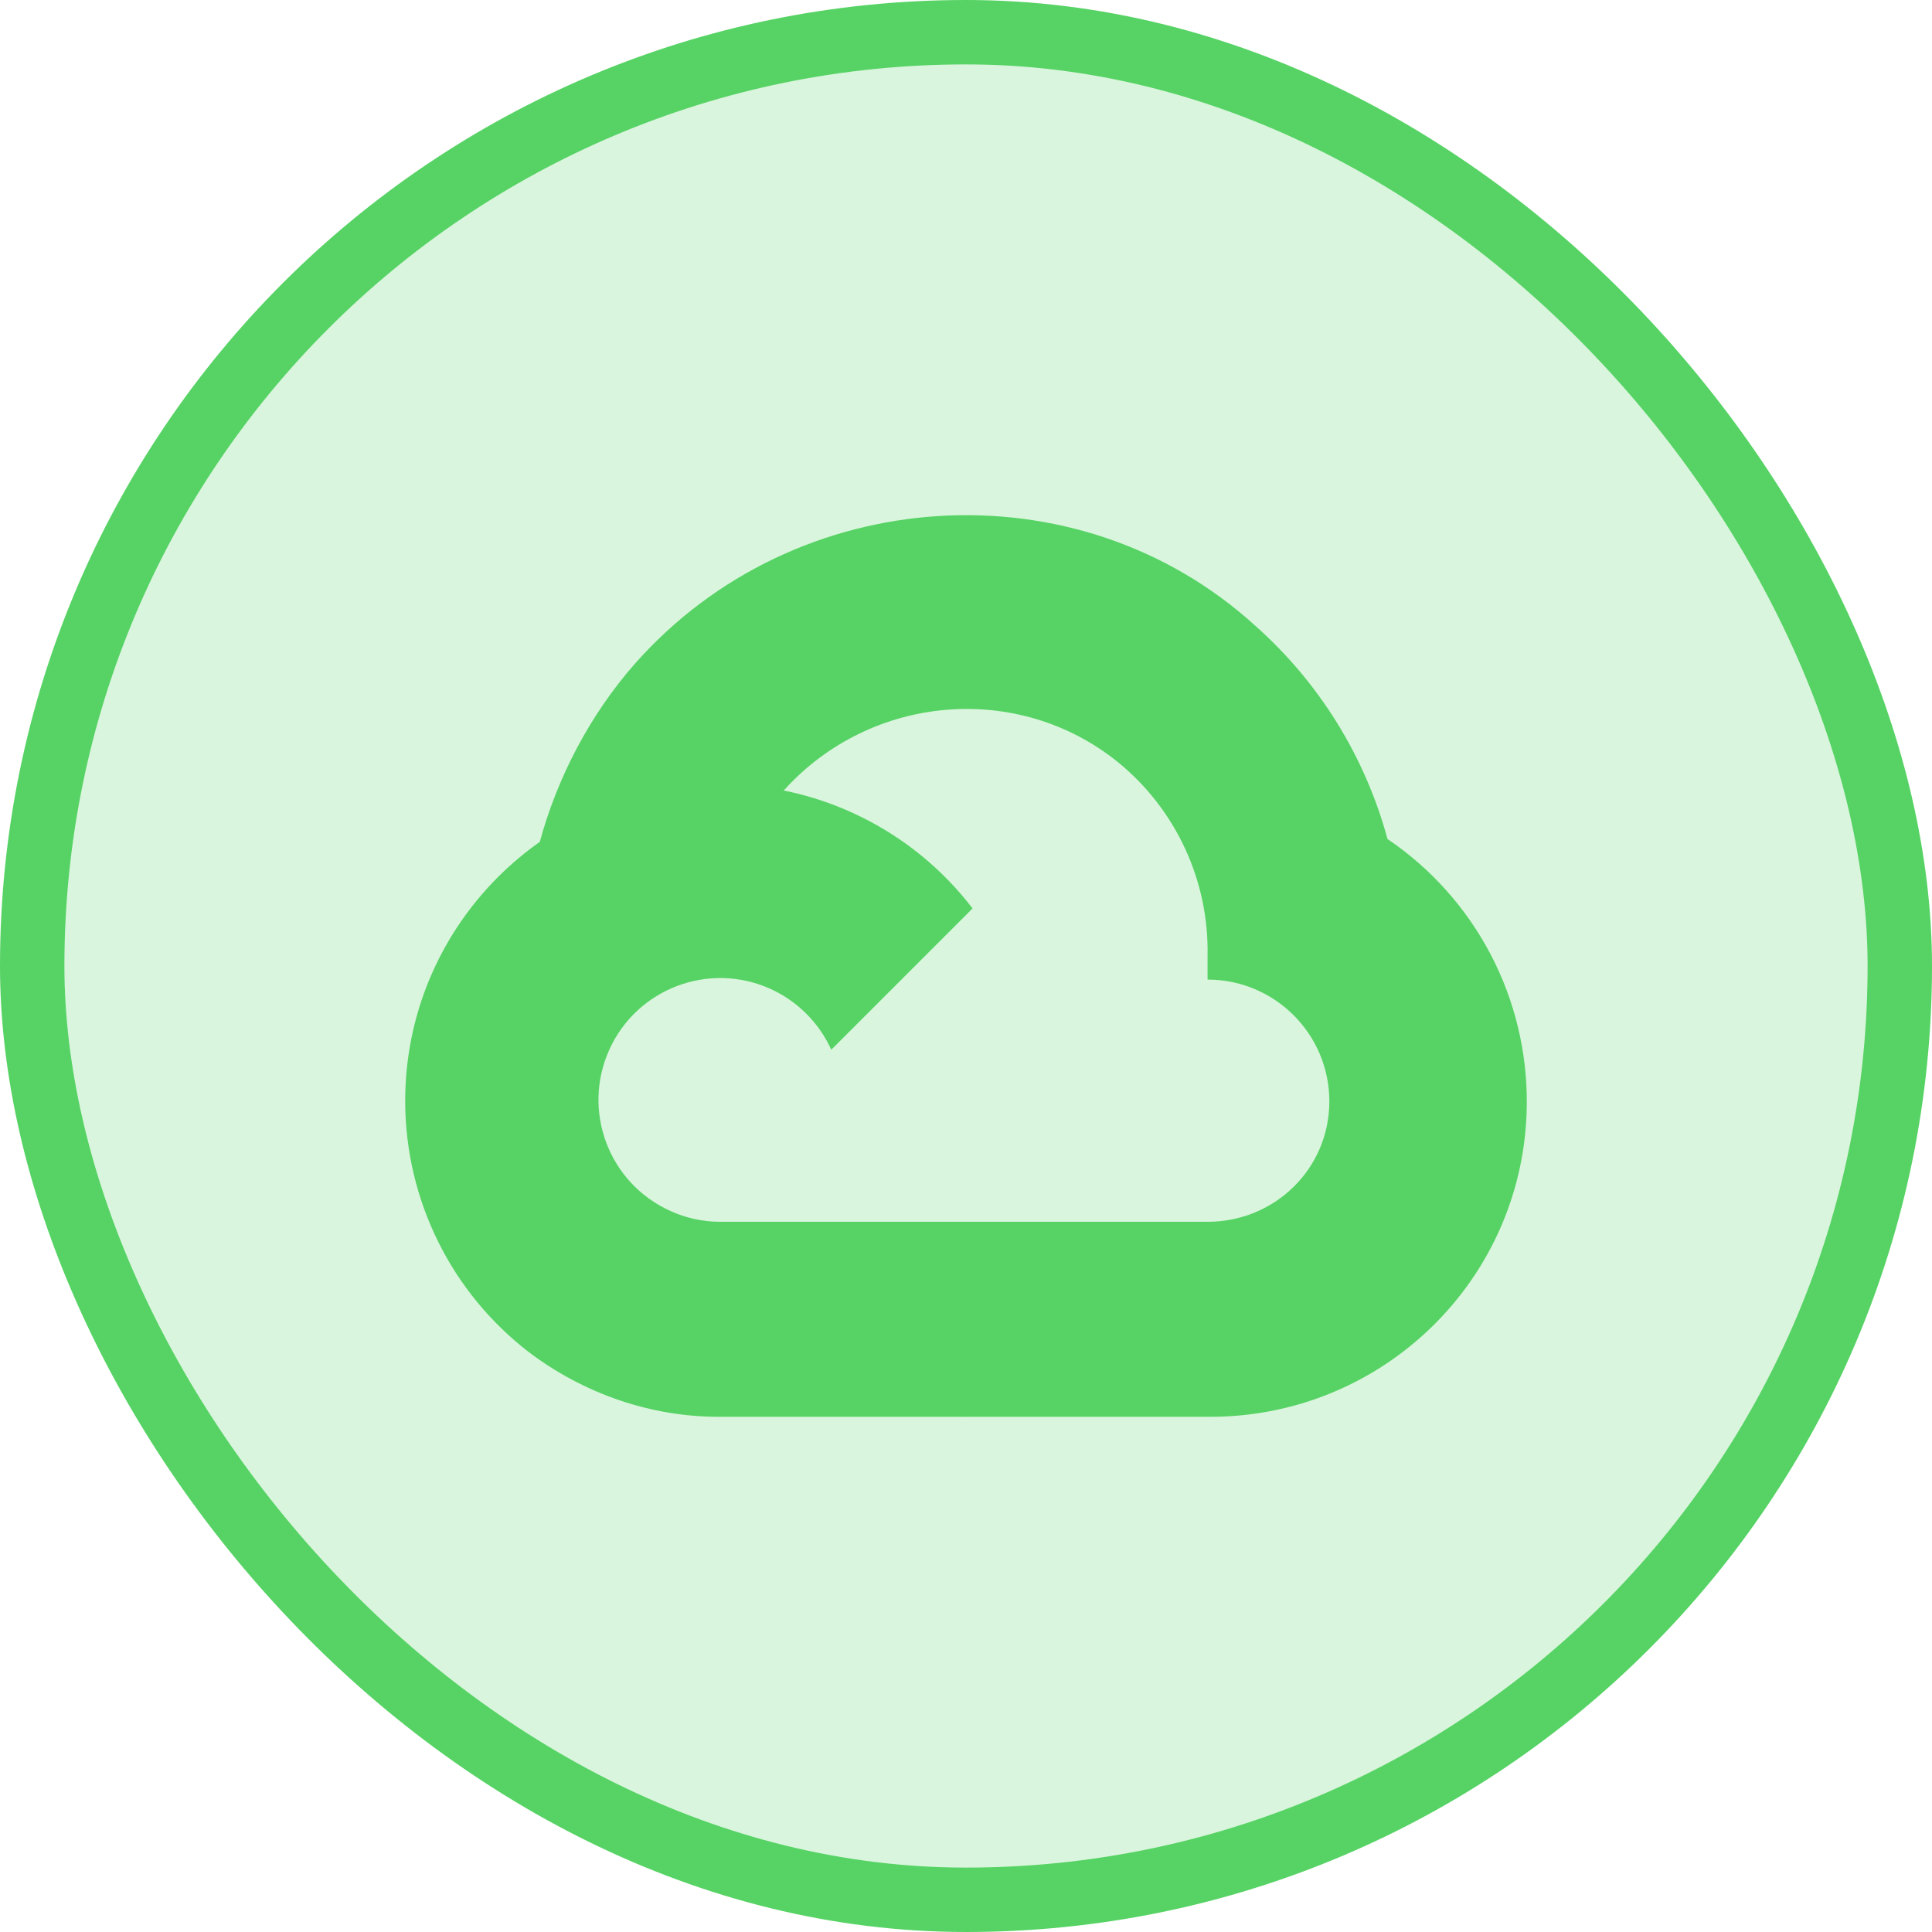 <svg width="30" height="30" viewBox="0 0 30 30" fill="none" xmlns="http://www.w3.org/2000/svg">
<rect x="0.5" y="0.5" width="29" height="29" rx="14.5" fill="#56D364" fill-opacity="0.22"/>
<rect x="0.5" y="0.5" width="29" height="29" rx="14.5" stroke="#56D364"/>
<path d="M17.874 11.865L19.388 10.351L19.489 9.714C16.731 7.205 12.345 7.49 9.858 10.307C9.168 11.09 8.655 12.065 8.382 13.073L8.924 12.996L11.952 12.497L12.185 12.258C13.532 10.779 15.809 10.58 17.364 11.838L17.874 11.865Z" fill="#56D364"/>
<path d="M21.545 13.028C21.197 11.747 20.483 10.595 19.489 9.714L17.364 11.838C17.807 12.2 18.162 12.658 18.402 13.177C18.642 13.696 18.762 14.262 18.751 14.834V15.211C19.795 15.211 20.642 16.058 20.642 17.102C20.642 18.146 19.795 18.972 18.751 18.972H14.964L14.592 19.376V21.644L14.964 22H18.751C21.467 22.021 23.687 19.857 23.708 17.141C23.714 16.33 23.52 15.53 23.143 14.813C22.765 14.095 22.216 13.482 21.545 13.028Z" fill="#56D364"/>
<path d="M11.182 22H14.964V18.972H11.182C10.914 18.972 10.649 18.914 10.406 18.802L9.87 18.967L8.345 20.481L8.212 20.996C9.067 21.642 10.11 22.005 11.182 22Z" fill="#56D364"/>
<path d="M11.182 12.178C8.465 12.194 6.276 14.41 6.292 17.126C6.297 17.875 6.472 18.612 6.805 19.283C7.137 19.954 7.619 20.539 8.212 20.996L10.406 18.802C9.454 18.372 9.031 17.252 9.461 16.3C9.891 15.348 11.011 14.925 11.963 15.355C12.382 15.545 12.718 15.881 12.908 16.3L15.102 14.106C14.641 13.504 14.048 13.017 13.368 12.683C12.688 12.348 11.939 12.175 11.181 12.178" fill="#56D364"/>
</svg>
